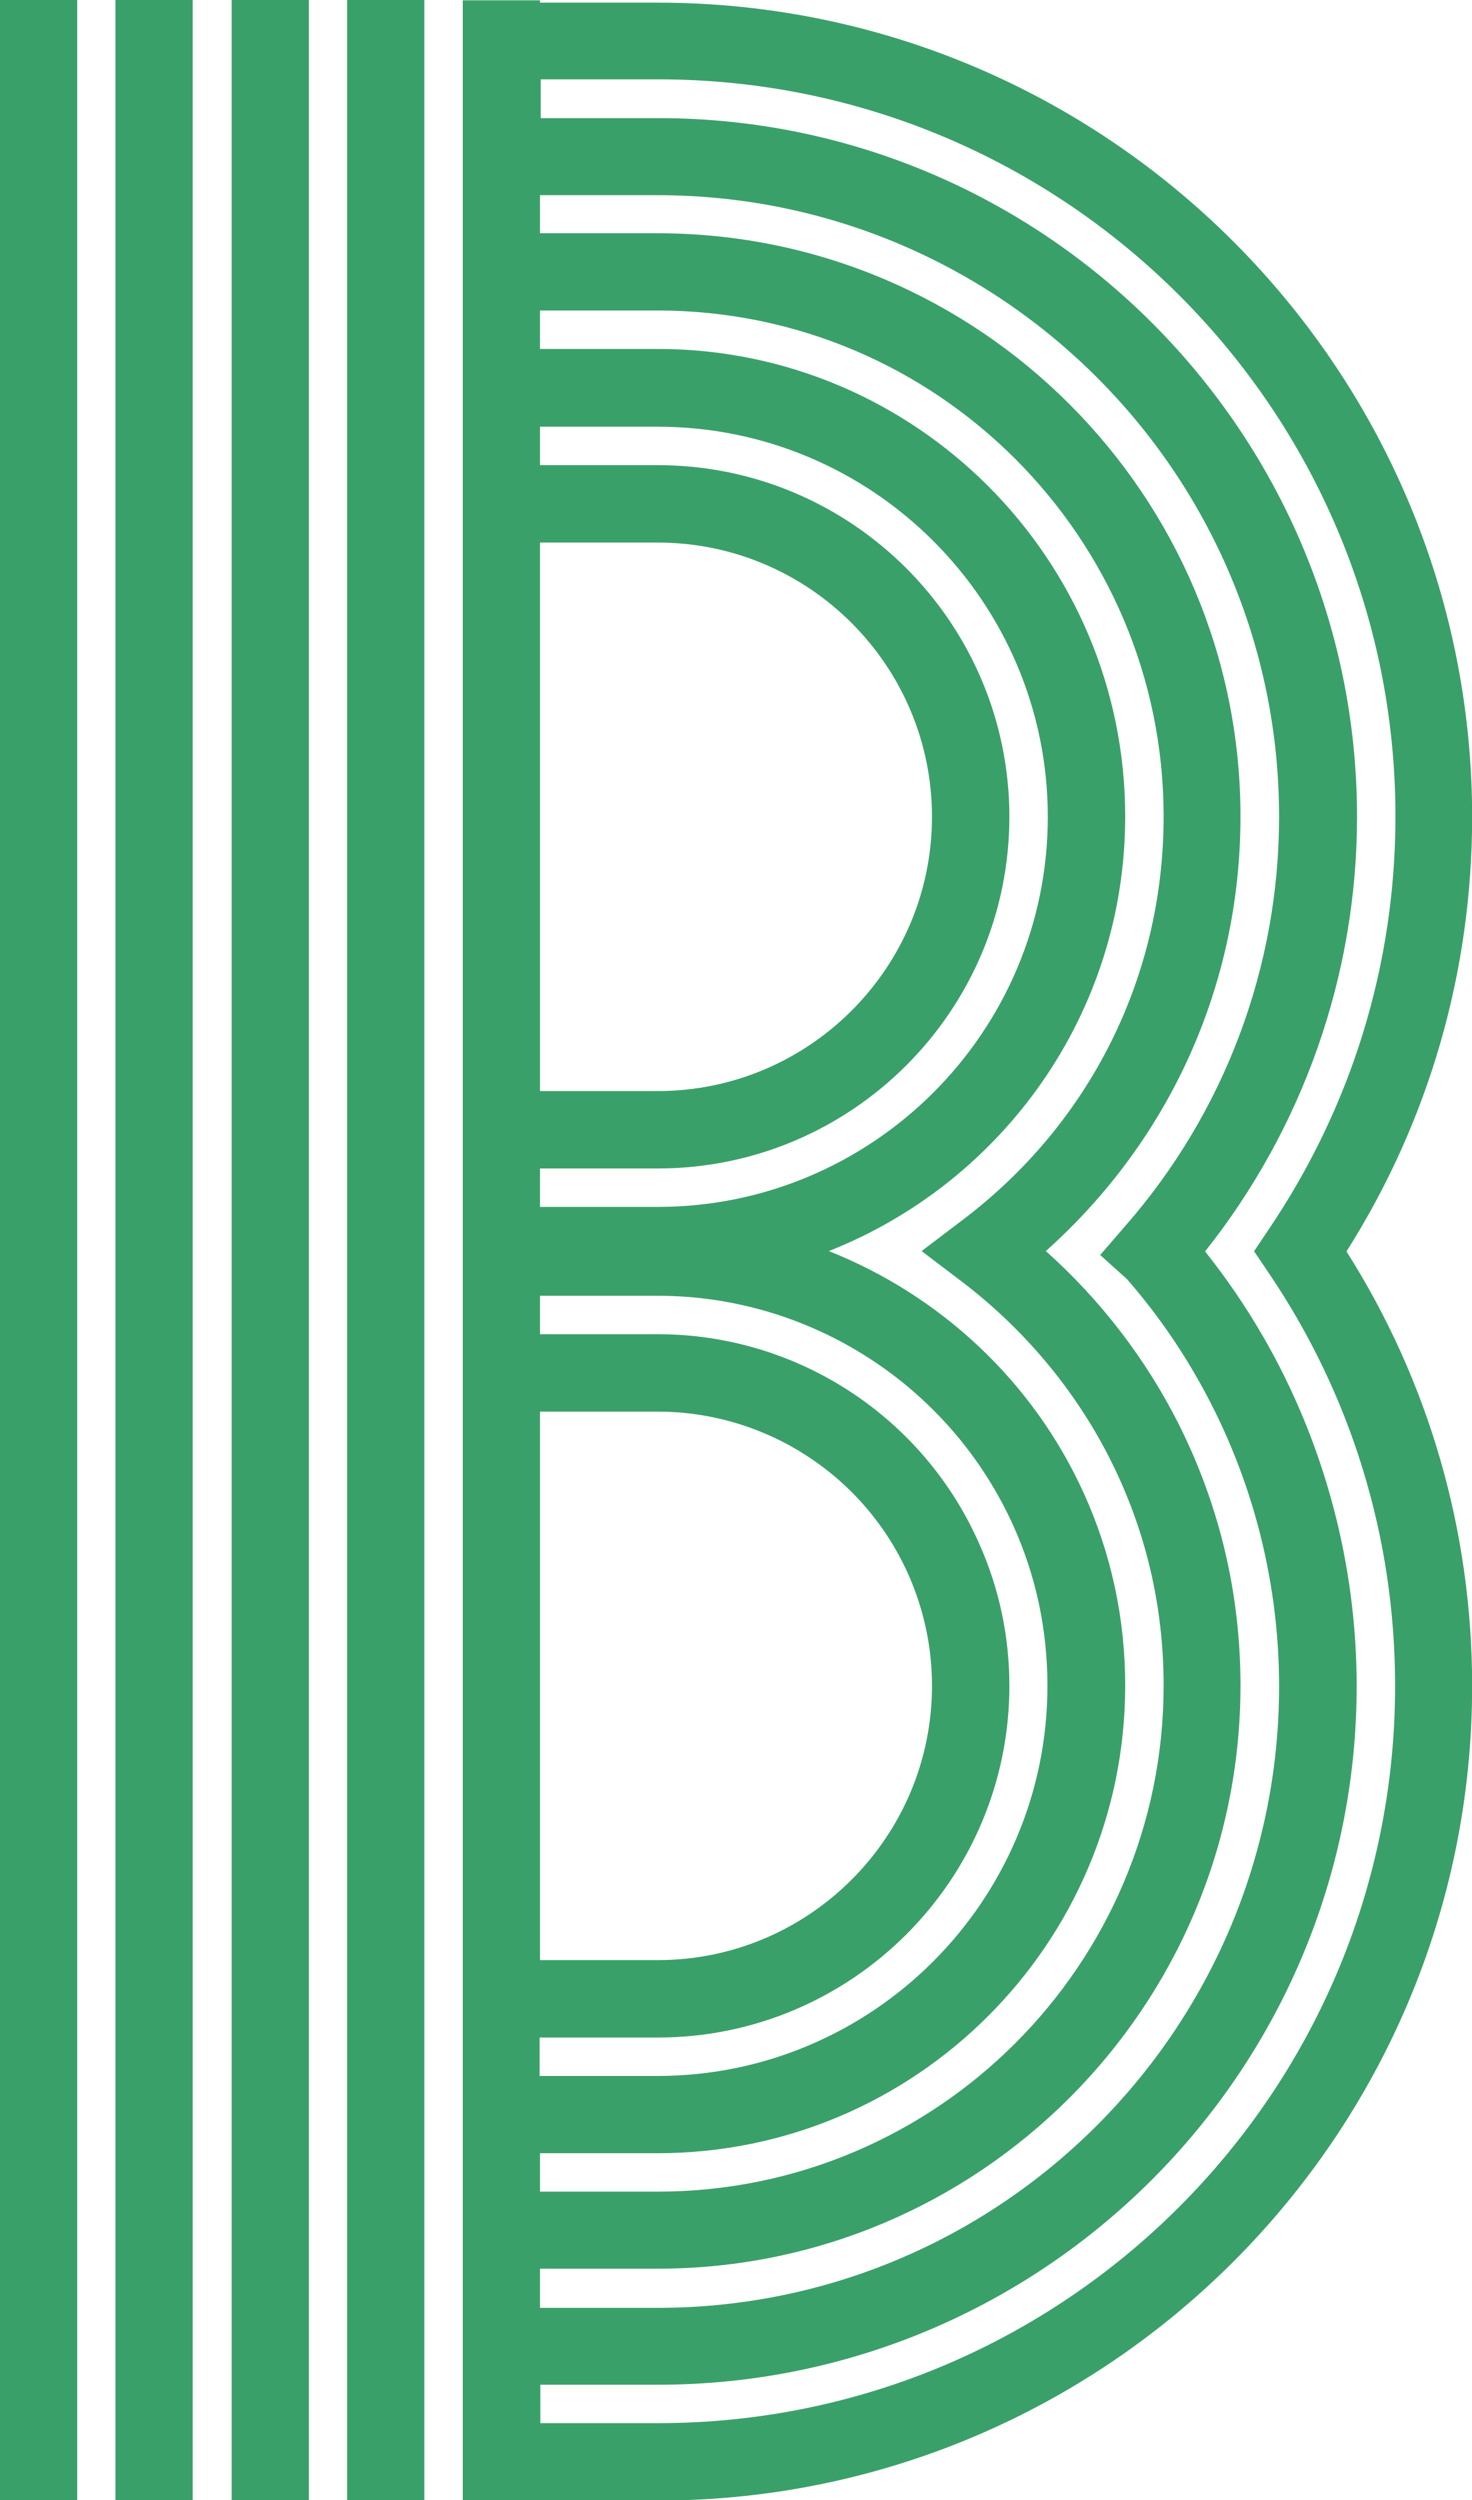 <svg xmlns="http://www.w3.org/2000/svg"  xmlns:xlink="http://www.w3.org/1999/xlink"  class="css-rt6ihi" viewBox="0 0 87.5 148.585"><g transform="translate(-5.312, -63.901) scale(10.625)" fill="#3aa069"><path d="M0.932 19.999 l-0.432 0 l0 -13.985 l0.432 0 l0 13.985 z M1.578 19.999 l-0.432 0 l0 -13.985 l0.432 0 l0 13.985 z M2.228 19.999 l-0.432 0 l0 -13.985 l0.432 0 l0 13.985 z M2.874 19.999 l-0.432 0 l0 -13.985 l0.432 0 l0 13.985 z M8.736 10.583 c0 0.865 -0.241 1.702 -0.703 2.431 c0.46 0.725 0.703 1.562 0.703 2.431 c0 2.512 -2.044 4.556 -4.556 4.556 l-1.091 0 l0 -13.985 l0.432 0 l0 0.013 l0.659 0 c2.512 0 4.556 2.044 4.556 4.556 z M3.521 9.048 l0 3.069 l0.659 0 c0.846 0 1.534 -0.688 1.534 -1.534 s-0.688 -1.534 -1.534 -1.534 l-0.659 0 z M3.521 12.55 l-0 0.215 l0.659 0 c1.203 0 2.182 -0.979 2.182 -2.182 s-0.979 -2.182 -2.182 -2.182 l-0.659 0 l0 0.215 l0.659 0 c1.086 0 1.967 0.883 1.967 1.967 c0 1.086 -0.883 1.967 -1.967 1.967 l-0.659 0 z M3.521 13.909 l0 3.069 l0.659 0 c0.846 0 1.534 -0.688 1.534 -1.534 c0 -0.215 -0.044 -0.421 -0.129 -0.616 c-0.245 -0.557 -0.797 -0.918 -1.406 -0.918 l-0.659 0 z M4.18 17.411 l-0.661 0 l0 0.215 l0.659 0 c1.203 0 2.182 -0.979 2.182 -2.182 c0 -0.313 -0.064 -0.615 -0.191 -0.896 c-0.353 -0.782 -1.133 -1.286 -1.989 -1.286 l-0.659 0 l0 0.215 l0.659 0 c0.78 0 1.488 0.462 1.801 1.178 c0.11 0.248 0.166 0.515 0.166 0.789 c0 1.086 -0.883 1.967 -1.967 1.967 z M3.521 18.058 l-0 0.215 l0.659 0 c1.56 0 2.83 -1.27 2.83 -2.83 c0 -0.443 -0.099 -0.868 -0.298 -1.264 c-0.195 -0.388 -0.482 -0.73 -0.828 -0.994 l-0.228 -0.173 l0.228 -0.173 c0.716 -0.541 1.126 -1.363 1.126 -2.258 c0 -1.56 -1.27 -2.83 -2.83 -2.83 l-0.659 0 l0 0.215 l0.659 0 c1.442 0 2.615 1.174 2.615 2.615 c0 1.104 -0.688 2.048 -1.658 2.431 c0.622 0.247 1.143 0.727 1.428 1.358 c0.153 0.339 0.23 0.699 0.23 1.073 c0 1.442 -1.174 2.615 -2.615 2.615 l-0.659 0 z M3.521 18.704 l-0 0.219 l0.659 0 c1.915 0 3.476 -1.56 3.476 -3.477 c0 -0.611 -0.162 -1.212 -0.467 -1.739 c-0.11 -0.191 -0.239 -0.372 -0.385 -0.539 l-0.149 -0.134 l0.14 -0.162 c0.556 -0.635 0.861 -1.448 0.861 -2.289 c0 -1.917 -1.558 -3.477 -3.476 -3.477 l-0.659 0 l0 0.213 l0.659 0 c1.798 0 3.26 1.465 3.26 3.262 c0 0.94 -0.394 1.81 -1.089 2.431 c0.307 0.274 0.561 0.605 0.745 0.971 c0.228 0.456 0.344 0.948 0.344 1.459 c0 1.8 -1.463 3.262 -3.26 3.262 l-0.659 0 z M8.305 15.444 c0 -0.83 -0.245 -1.628 -0.708 -2.311 l-0.081 -0.12 l0.081 -0.121 c0.467 -0.69 0.71 -1.487 0.71 -2.311 c0 -2.274 -1.849 -4.123 -4.123 -4.123 l-0.659 0 l0 0.217 l0.659 0 c2.155 0 3.908 1.754 3.908 3.908 c0 0.885 -0.302 1.741 -0.85 2.431 c0.12 0.151 0.228 0.309 0.324 0.475 c0.342 0.592 0.524 1.27 0.524 1.956 c0 2.155 -1.754 3.908 -3.908 3.908 l-0.659 0 l0 0.215 l0.659 0 c2.274 0 4.123 -1.849 4.123 -4.123 z"></path></g></svg>